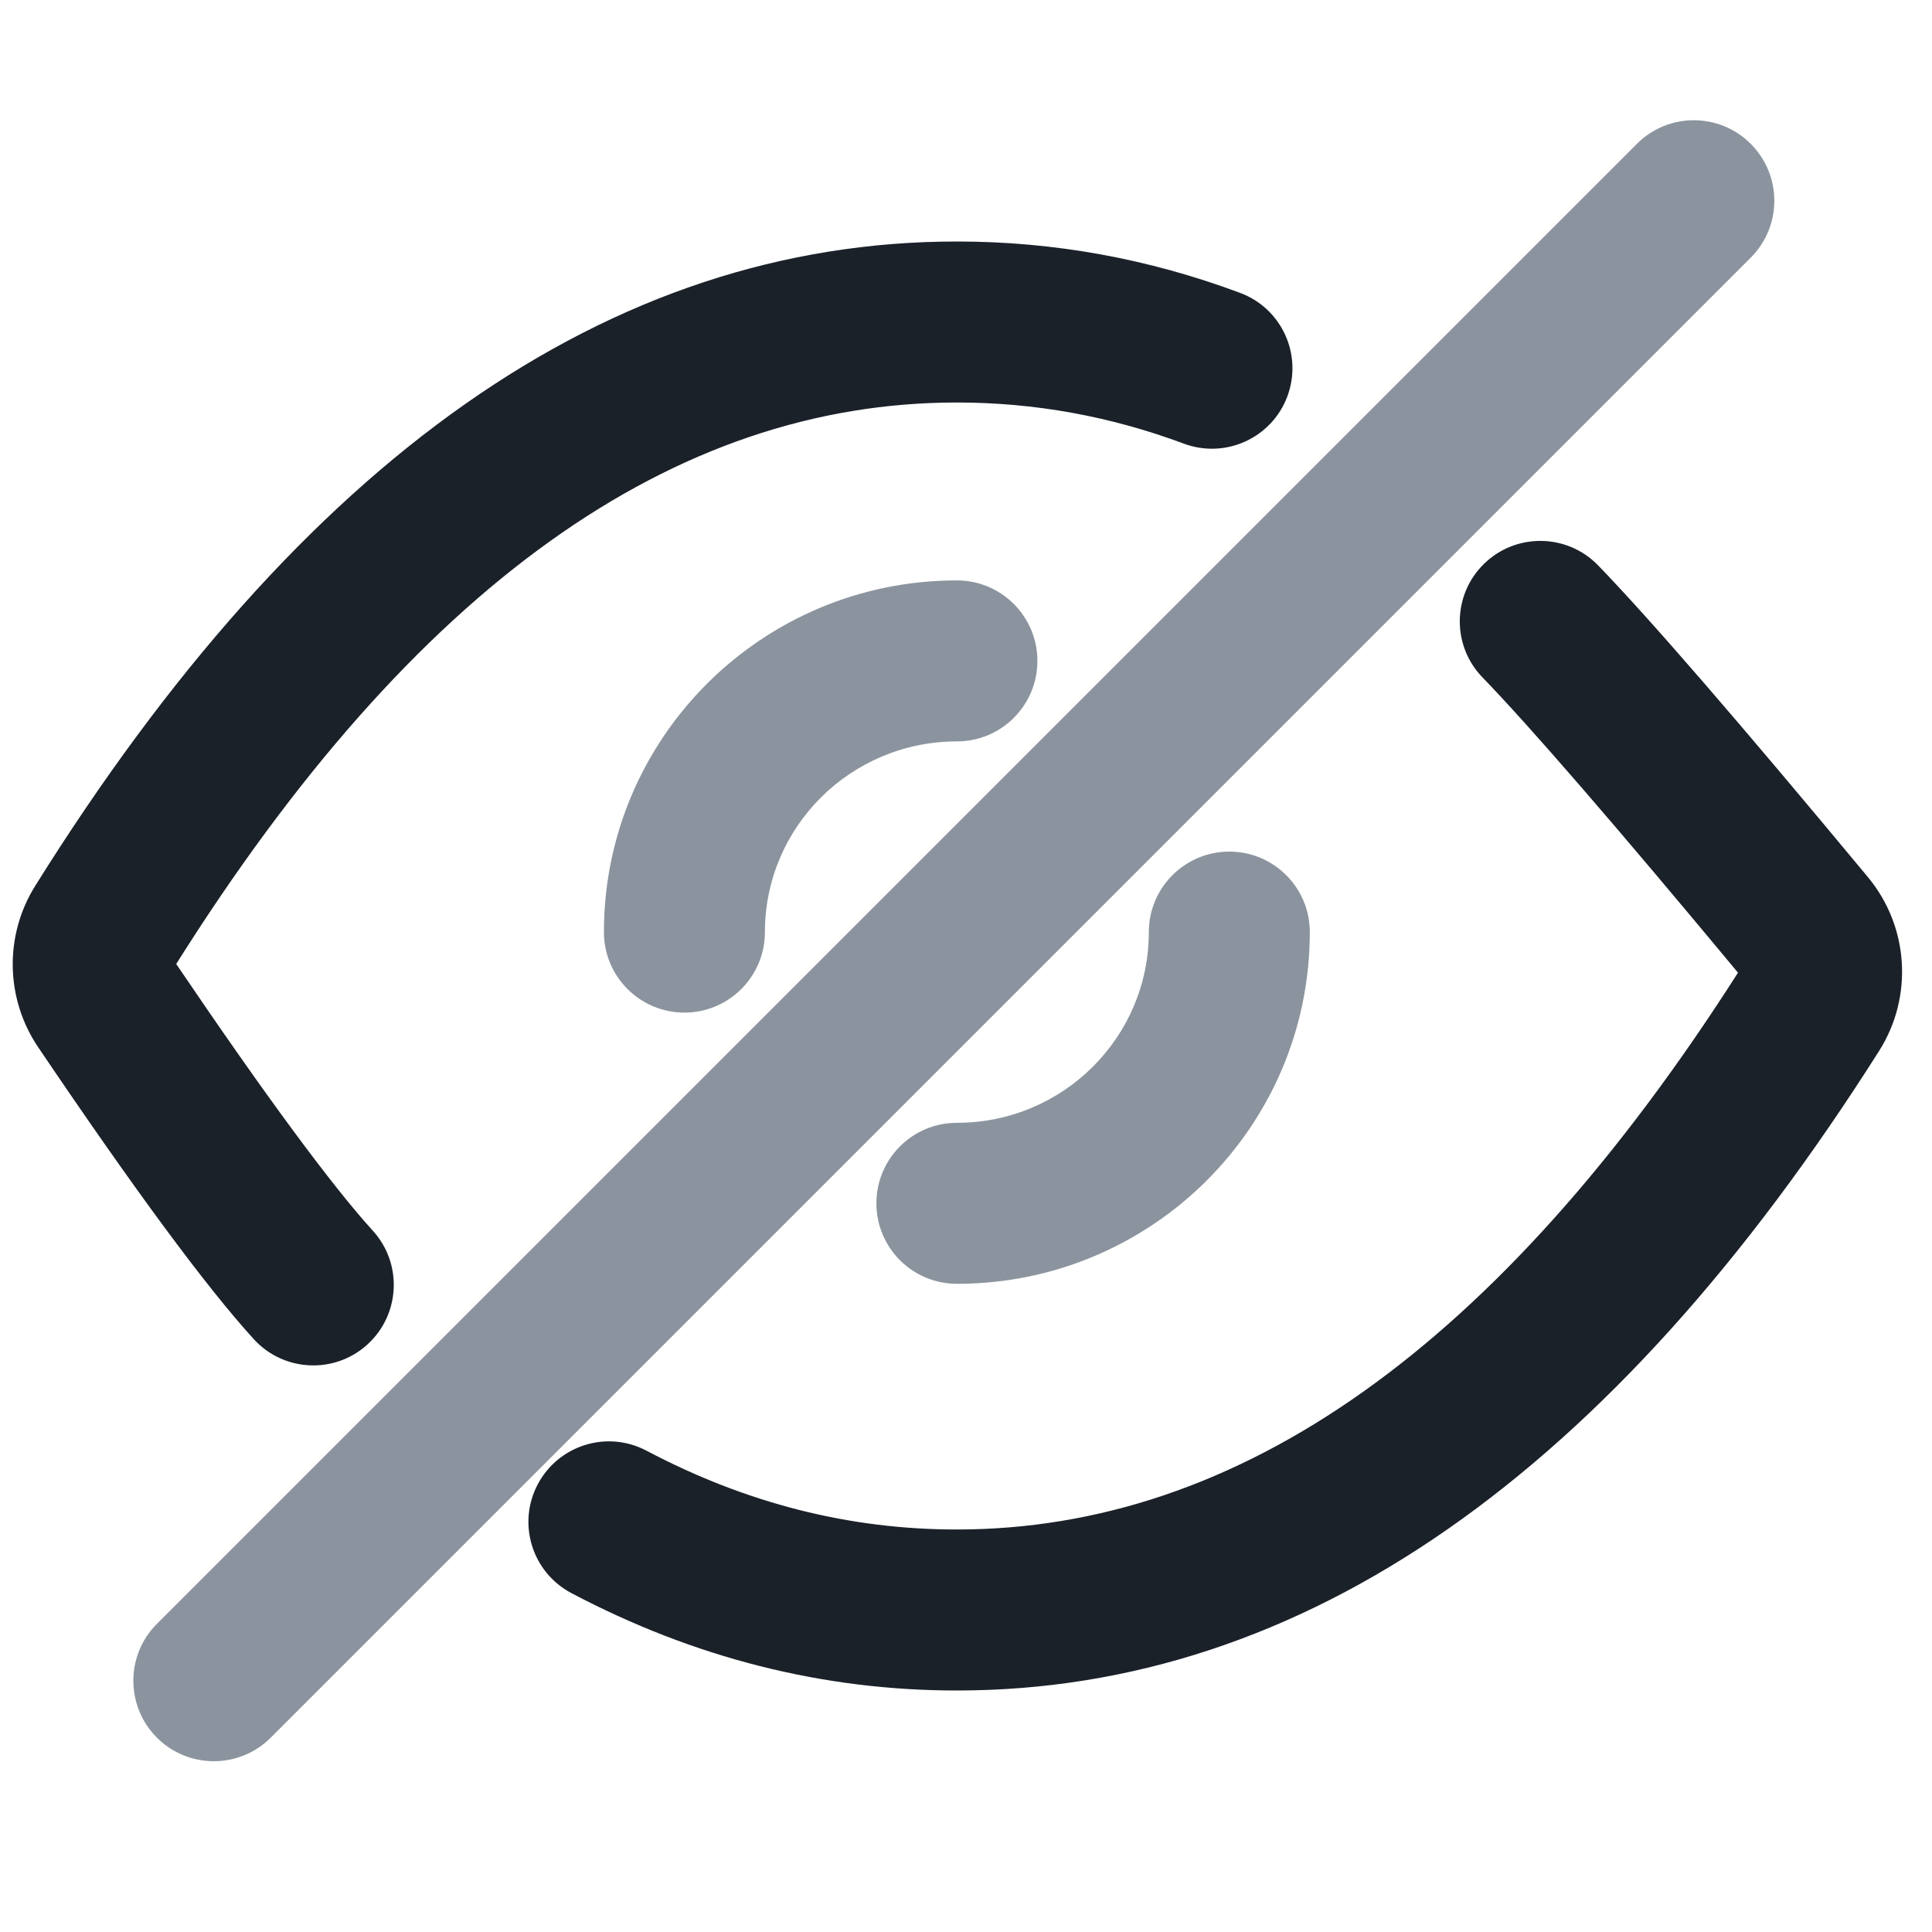 <svg width="24" height="24" viewBox="0 0 24 24" fill="none" xmlns="http://www.w3.org/2000/svg">
<path d="M20.334 1.787C20.724 1.396 21.358 1.396 21.748 1.787C22.139 2.177 22.139 2.81 21.748 3.201L3.363 21.586C2.973 21.976 2.34 21.976 1.949 21.586C1.559 21.195 1.559 20.562 1.949 20.172L20.334 1.787Z" fill="#8B949E"/>
<path fill-rule="evenodd" clip-rule="evenodd" d="M12.887 8.21C12.887 7.658 12.439 7.21 11.887 7.21C9.466 7.21 7.502 9.165 7.502 11.579C7.502 12.131 7.95 12.579 8.502 12.579C9.054 12.579 9.502 12.131 9.502 11.579C9.502 10.272 10.569 9.21 11.887 9.21C12.439 9.21 12.887 8.763 12.887 8.21ZM10.887 14.948C10.887 15.5 11.334 15.948 11.887 15.948C14.307 15.948 16.271 13.993 16.271 11.579C16.271 11.027 15.824 10.579 15.271 10.579C14.719 10.579 14.271 11.027 14.271 11.579C14.271 12.886 13.205 13.948 11.887 13.948C11.334 13.948 10.887 14.395 10.887 14.948Z" fill="#8B949E"/>
<path fill-rule="evenodd" clip-rule="evenodd" d="M4.565 16.701C4.973 16.329 5.003 15.696 4.631 15.288C4.127 14.734 3.305 13.623 2.189 11.975C5.145 7.278 8.372 5 11.886 5C12.852 5 13.79 5.17 14.706 5.511C15.223 5.704 15.799 5.441 15.992 4.924C16.185 4.406 15.922 3.83 15.404 3.638C14.266 3.213 13.091 3 11.886 3C7.561 3 3.74 5.716 0.437 11.005C0.052 11.621 0.067 12.407 0.474 13.009C1.671 14.78 2.556 15.98 3.152 16.635C3.524 17.043 4.157 17.073 4.565 16.701ZM18.438 7.001C18.041 7.386 18.032 8.019 18.416 8.415C19.001 9.019 20.064 10.246 21.59 12.083C18.616 16.74 15.386 19 11.886 19C10.552 19 9.272 18.676 8.031 18.021C7.543 17.763 6.938 17.95 6.68 18.439C6.422 18.927 6.609 19.532 7.098 19.79C8.623 20.595 10.223 21 11.886 21C16.194 21 20.018 18.305 23.343 13.055C23.77 12.381 23.713 11.509 23.204 10.896C21.605 8.97 20.493 7.685 19.852 7.023C19.468 6.627 18.835 6.617 18.438 7.001Z" fill="#1B2129"/>
</svg>
